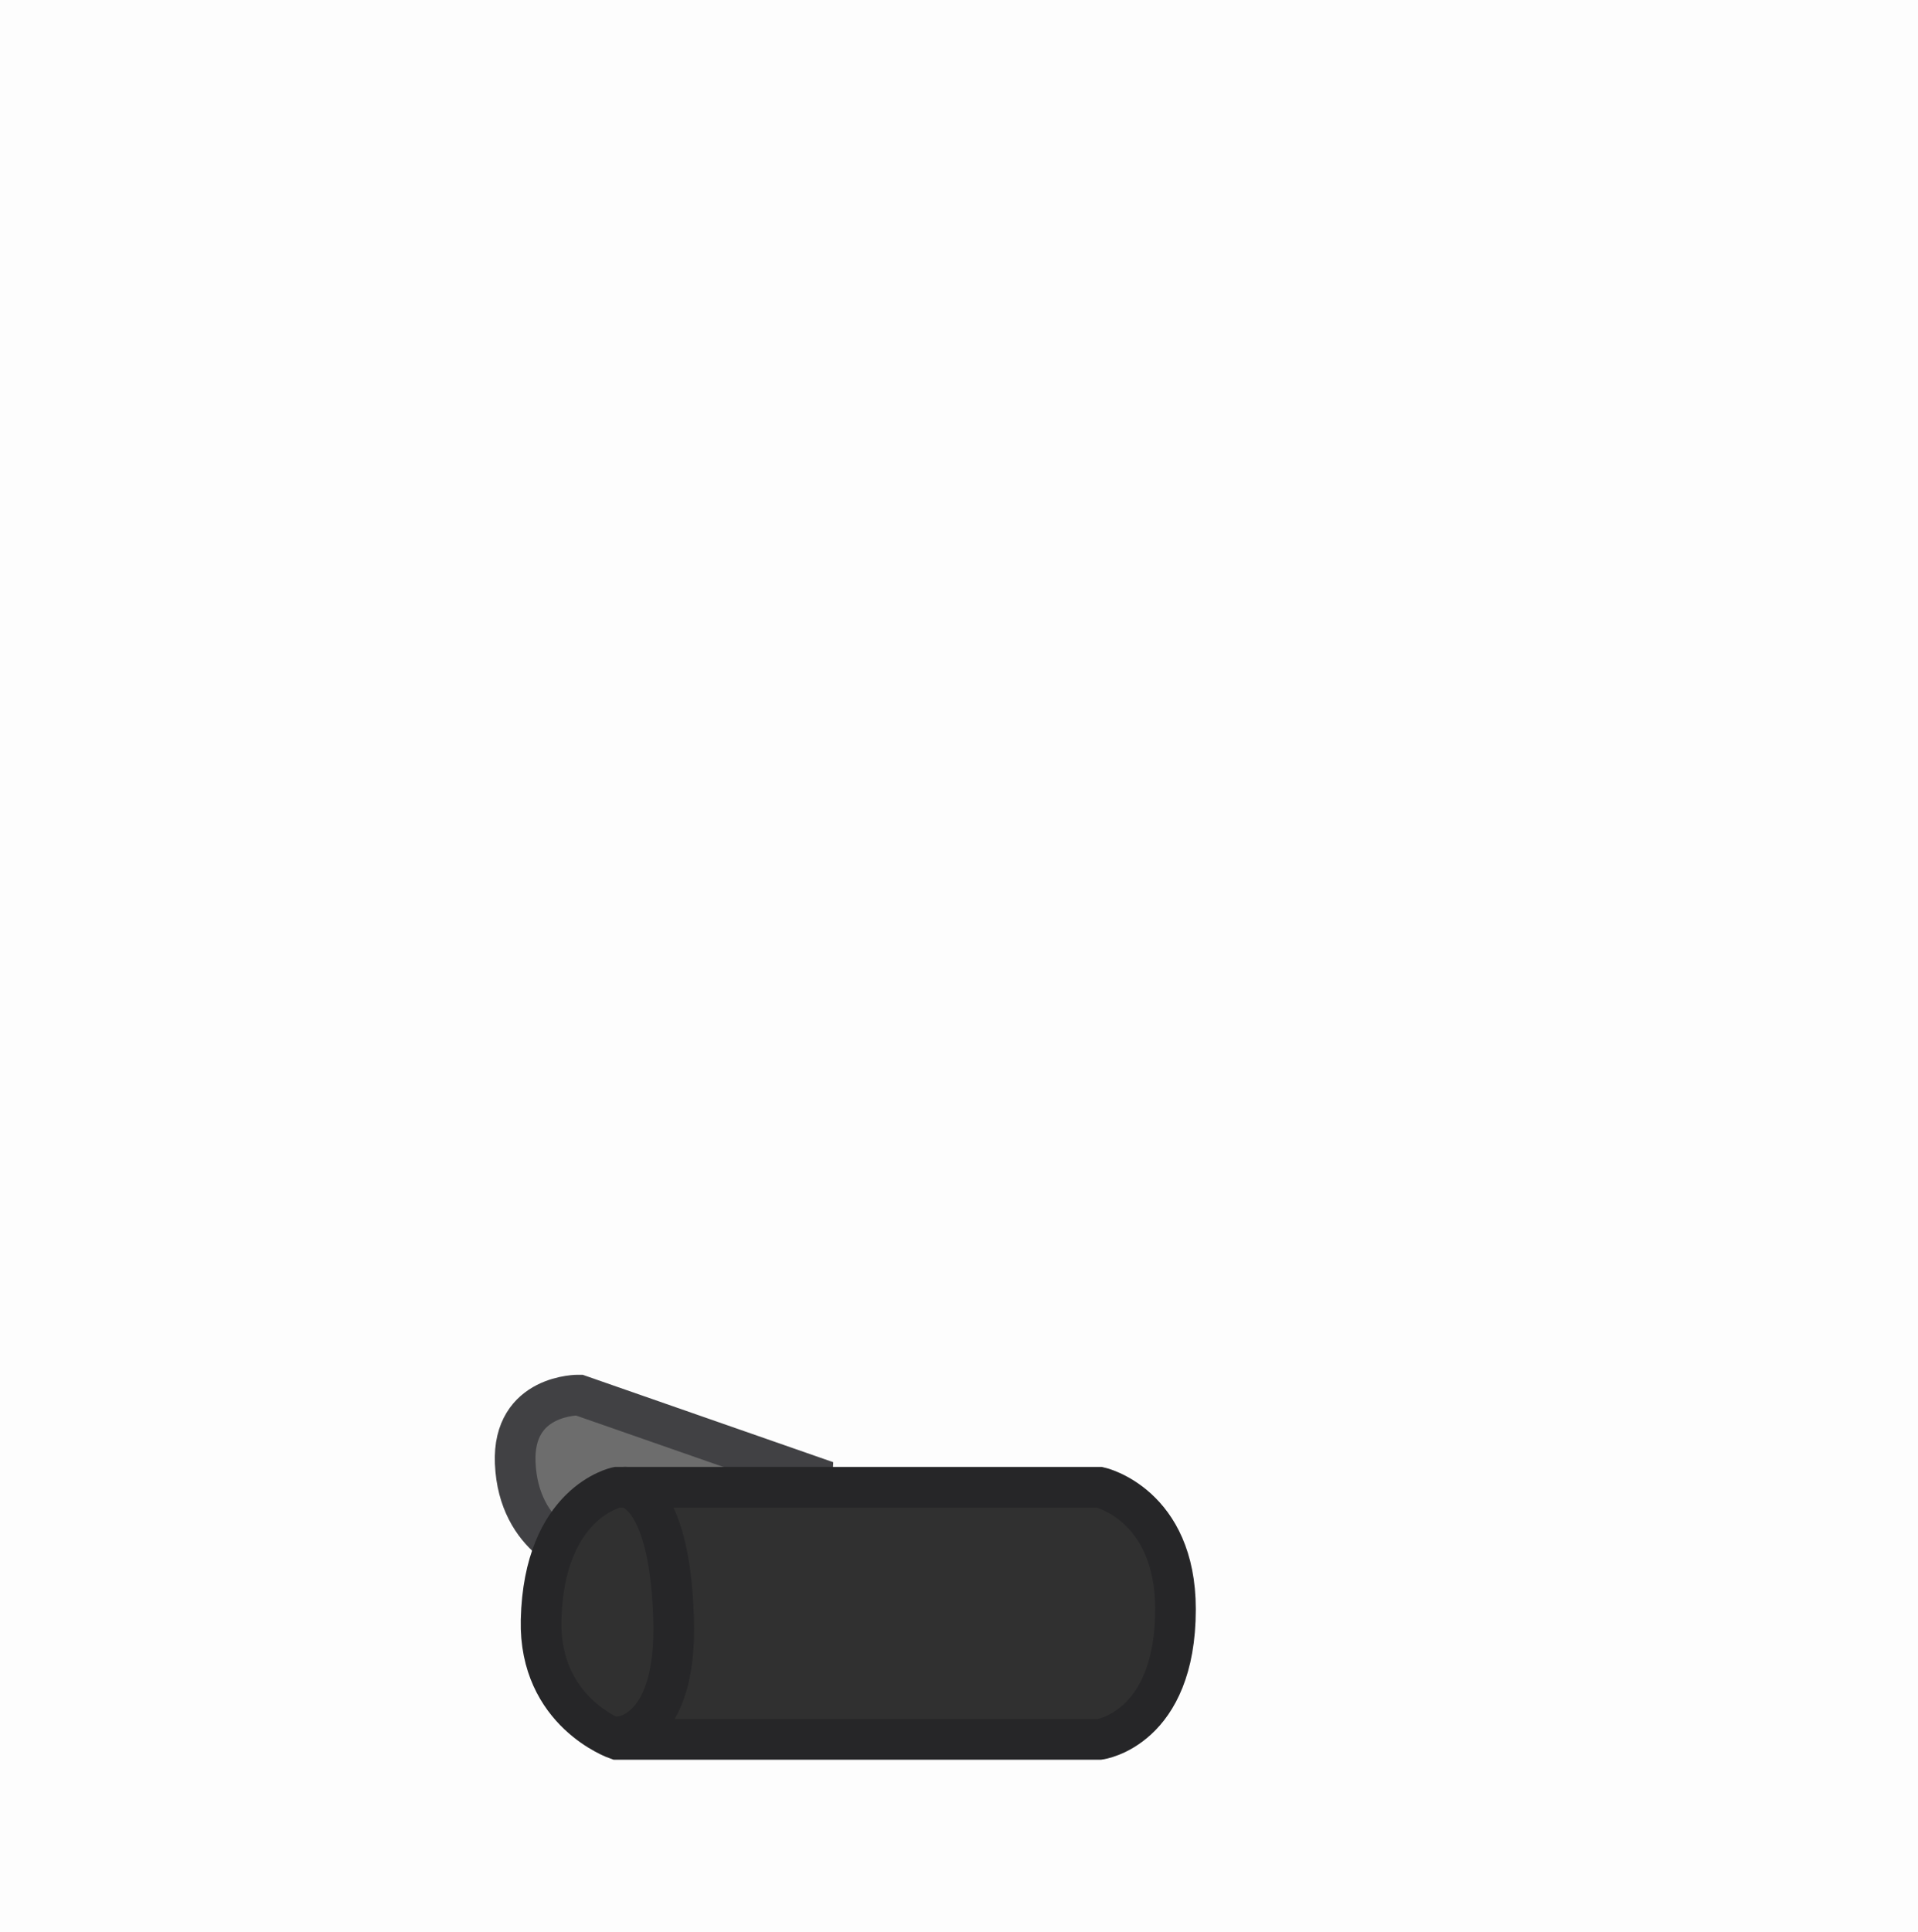 <svg version="1.1" xmlns="http://www.w3.org/2000/svg" xmlns:xlink="http://www.w3.org/1999/xlink" width="141.5" height="142.5" viewBox="0,0,141.5,142.5"><g transform="translate(-124.8,-109.4)"><g data-paper-data="{&quot;isPaintingLayer&quot;:true}" fill-rule="nonzero" stroke-width="3" stroke-linejoin="miter" stroke-miterlimit="10" stroke-dasharray="" stroke-dashoffset="0" style="mix-blend-mode: normal"><path d="M124.8,251.9v-142.5h141.5v142.5z" fill-opacity="0.008" fill="#000000" stroke="none" stroke-linecap="butt"/><path d="M184.72,218.31l-0.8,16.2l-16.2,-10.2c0,0 -4.674,-1.308 -4.91,-6.992c-0.212,-5.092 4.71,-5.008 4.71,-5.008z" data-paper-data="{&quot;index&quot;:null}" fill="#6d6d6d" stroke="#414144" stroke-linecap="butt"/><path d="M205.92,219.11c0,0 5.6,1.252 5.6,9c0,8.848 -5.6,9.6 -5.6,9.6h-35.6c0,0 -5.762,-1.979 -5.6,-8.8c0.206,-8.702 5.6,-9.8 5.6,-9.8z" data-paper-data="{&quot;index&quot;:null}" fill="#303030" stroke="#262628" stroke-linecap="butt"/><path d="M170.92,219.11c0,0 3.247,-0.031 3.574,9.608c0.293,8.641 -3.974,8.792 -3.974,8.792" data-paper-data="{&quot;index&quot;:null}" fill="none" stroke="#262628" stroke-linecap="round"/></g></g></svg>